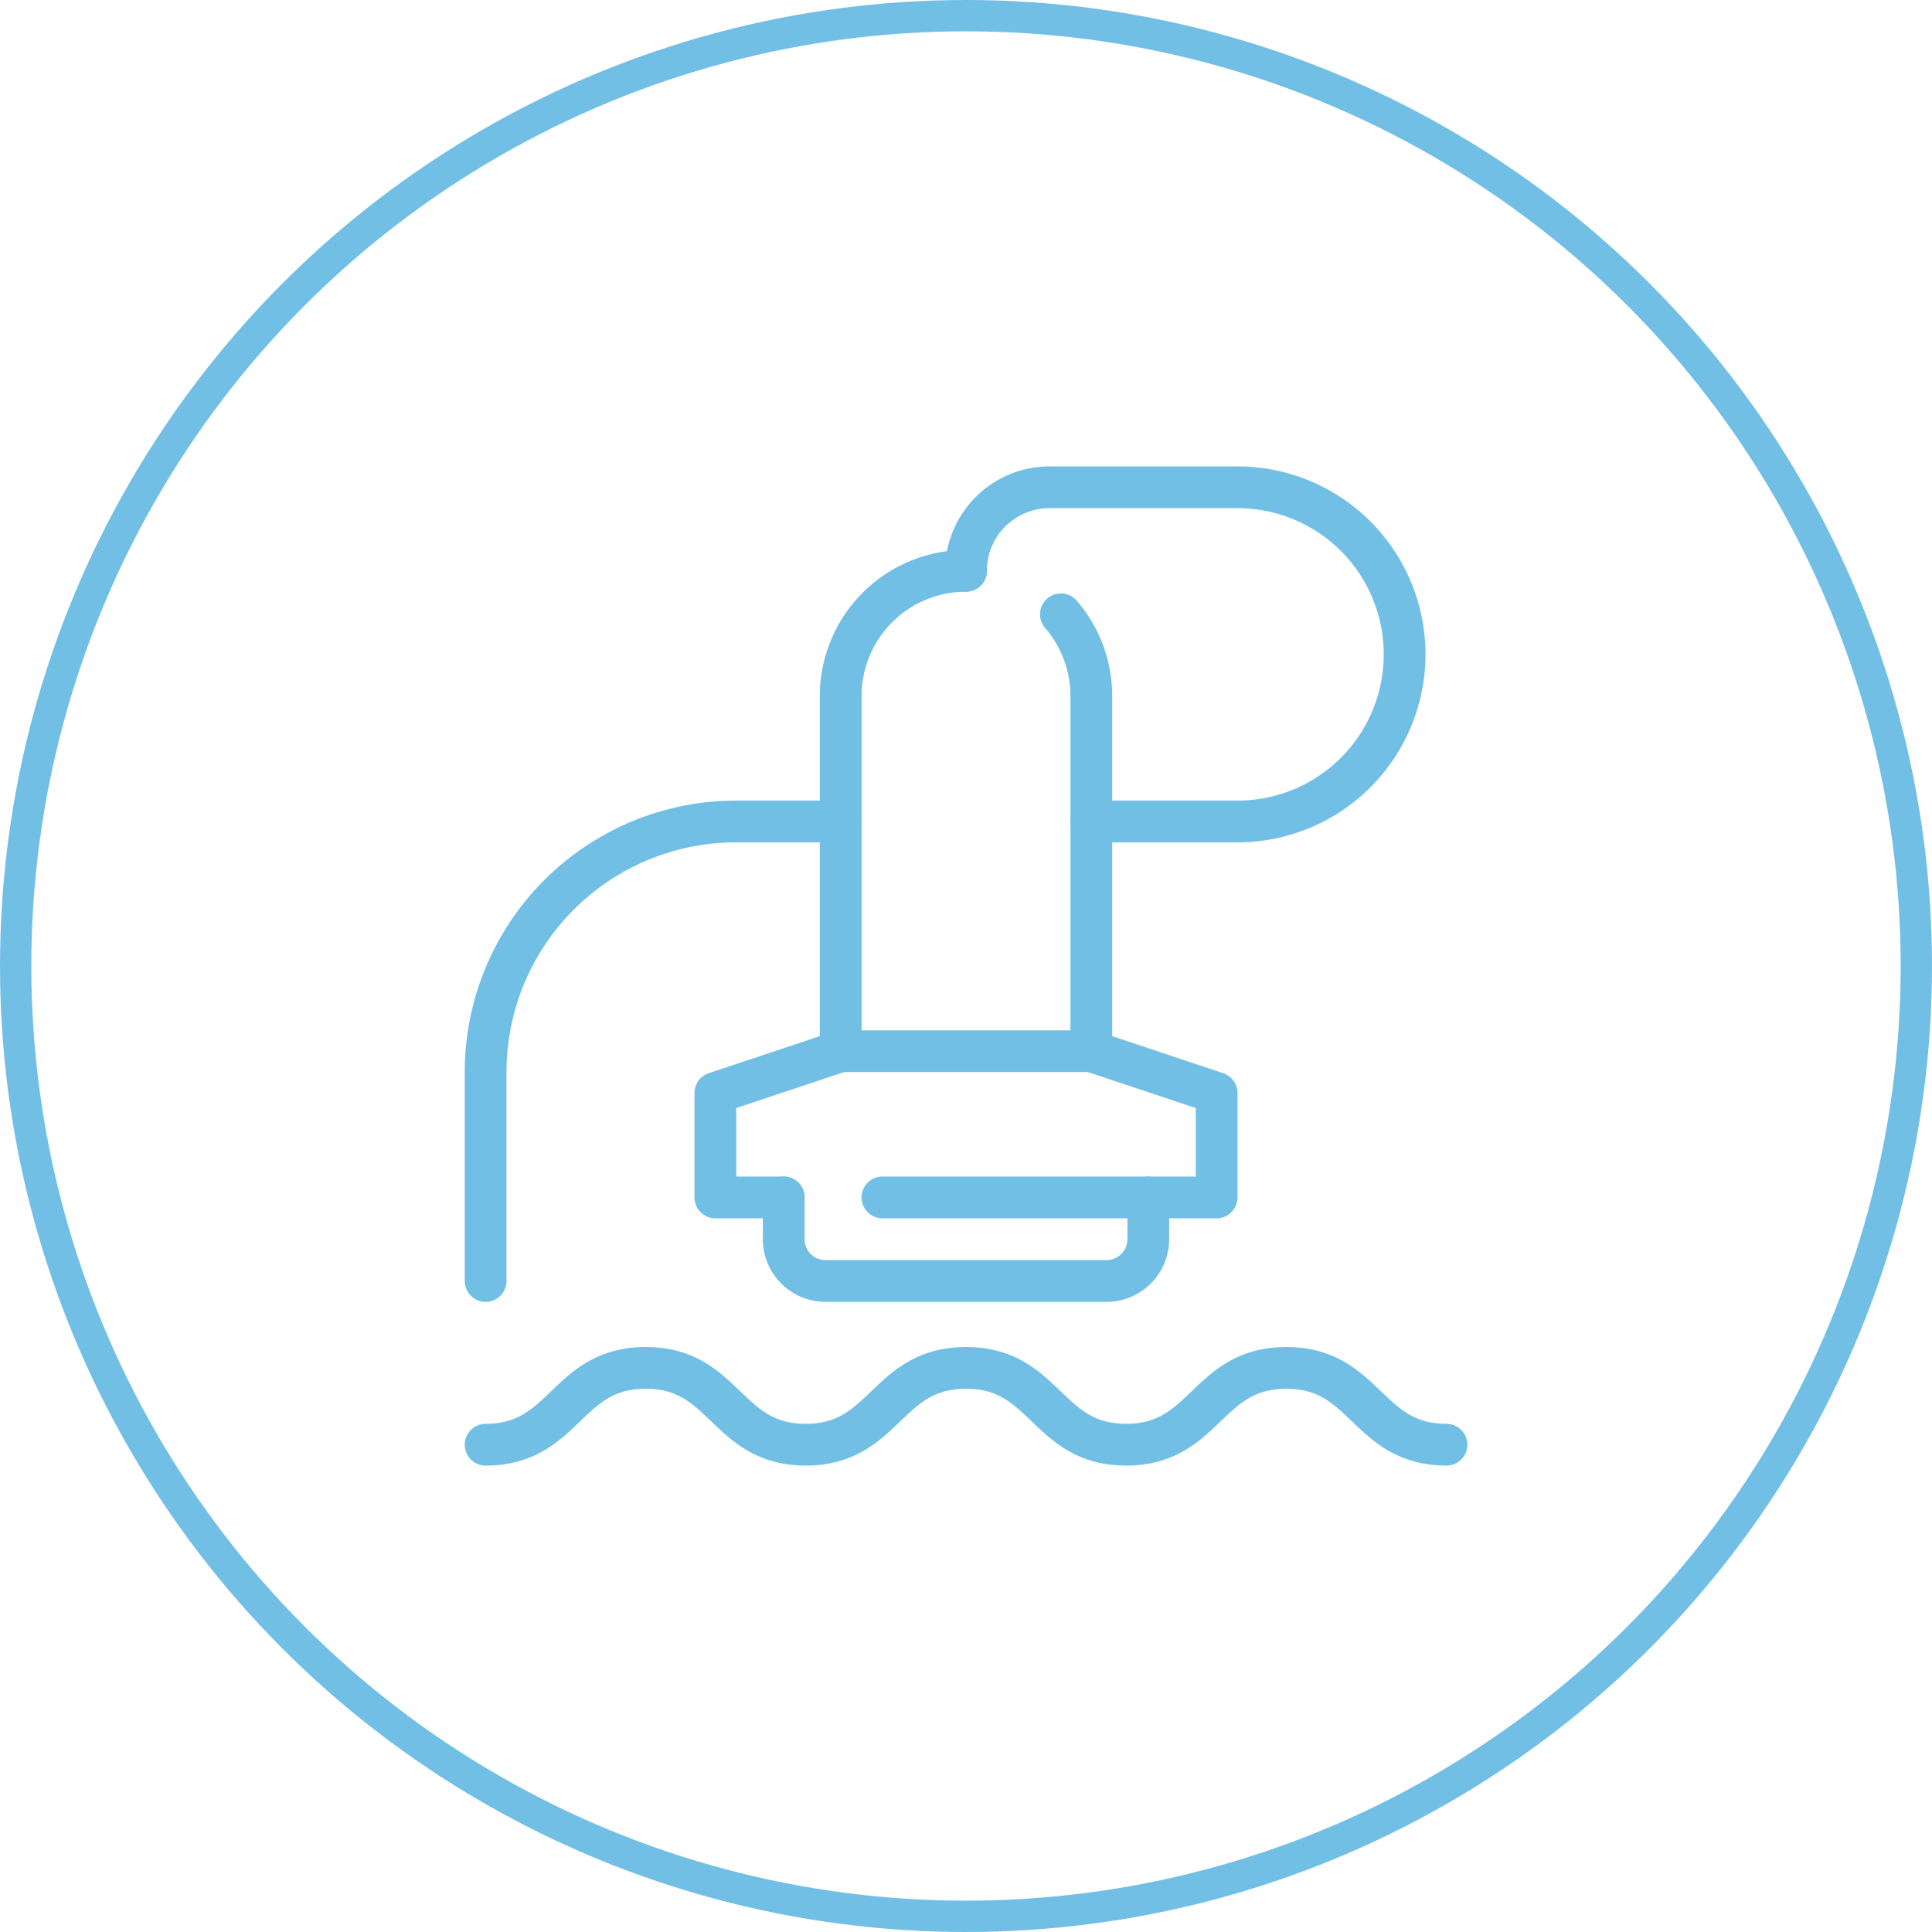 <svg xmlns="http://www.w3.org/2000/svg" width="92.5" height="92.5" viewBox="0 0 92.5 92.5">
  <g id="Group_4852" data-name="Group 4852" transform="translate(-163.75 0.75)">
    <circle id="Ellipse_35" data-name="Ellipse 35" cx="45.5" cy="45.5" r="45.5" transform="translate(164.5)" fill="rgba(0,0,0,0)" stroke="#72bfe6" stroke-linecap="round" stroke-linejoin="round" stroke-width="1.5"/>
    <g id="Group_4939" data-name="Group 4939" transform="translate(186 21.58)">
      <path id="Path_86" data-name="Path 86" d="M1,39V29A12,12,0,0,1,13,17h5" fill="none" stroke="#72bfe6" stroke-linecap="round" stroke-linejoin="round" stroke-width="2"/>
      <path id="Path_87" data-name="Path 87" d="M24,5a4,4,0,0,1,4-4h9a8,8,0,1,1,0,16H30" fill="none" stroke="#72bfe6" stroke-linecap="round" stroke-linejoin="round" stroke-width="2"/>
      <path id="Path_88" data-name="Path 88" d="M15.273,35v2a2,2,0,0,0,2,2H30.728a2,2,0,0,0,2-2V35" fill="none" stroke="#72bfe6" stroke-linecap="round" stroke-linejoin="round" stroke-width="2"/>
      <path id="Path_89" data-name="Path 89" d="M24,5a6,6,0,0,0-6,6V28l-6,2v5h3.273" fill="none" stroke="#72bfe6" stroke-linecap="round" stroke-linejoin="round" stroke-width="2"/>
      <path id="Path_90" data-name="Path 90" d="M28.544,7.082A5.978,5.978,0,0,1,30,11V28l6,2v5H20" fill="none" stroke="#72bfe6" stroke-linecap="round" stroke-linejoin="round" stroke-width="2"/>
      <path id="Path_91" data-name="Path 91" d="M1,46.84c3.831,0,3.831-3.68,7.663-3.68s3.832,3.68,7.664,3.68S20.161,43.16,24,43.16s3.832,3.68,7.665,3.68,3.835-3.68,7.67-3.68,3.835,3.68,7.67,3.68" fill="none" stroke="#72bfe6" stroke-linecap="round" stroke-linejoin="round" stroke-width="2"/>
      <line id="Line_6" data-name="Line 6" x2="12" transform="translate(18 28)" fill="none" stroke="#72bfe6" stroke-linecap="round" stroke-linejoin="round" stroke-width="2"/>
    </g>
  </g>
</svg>
